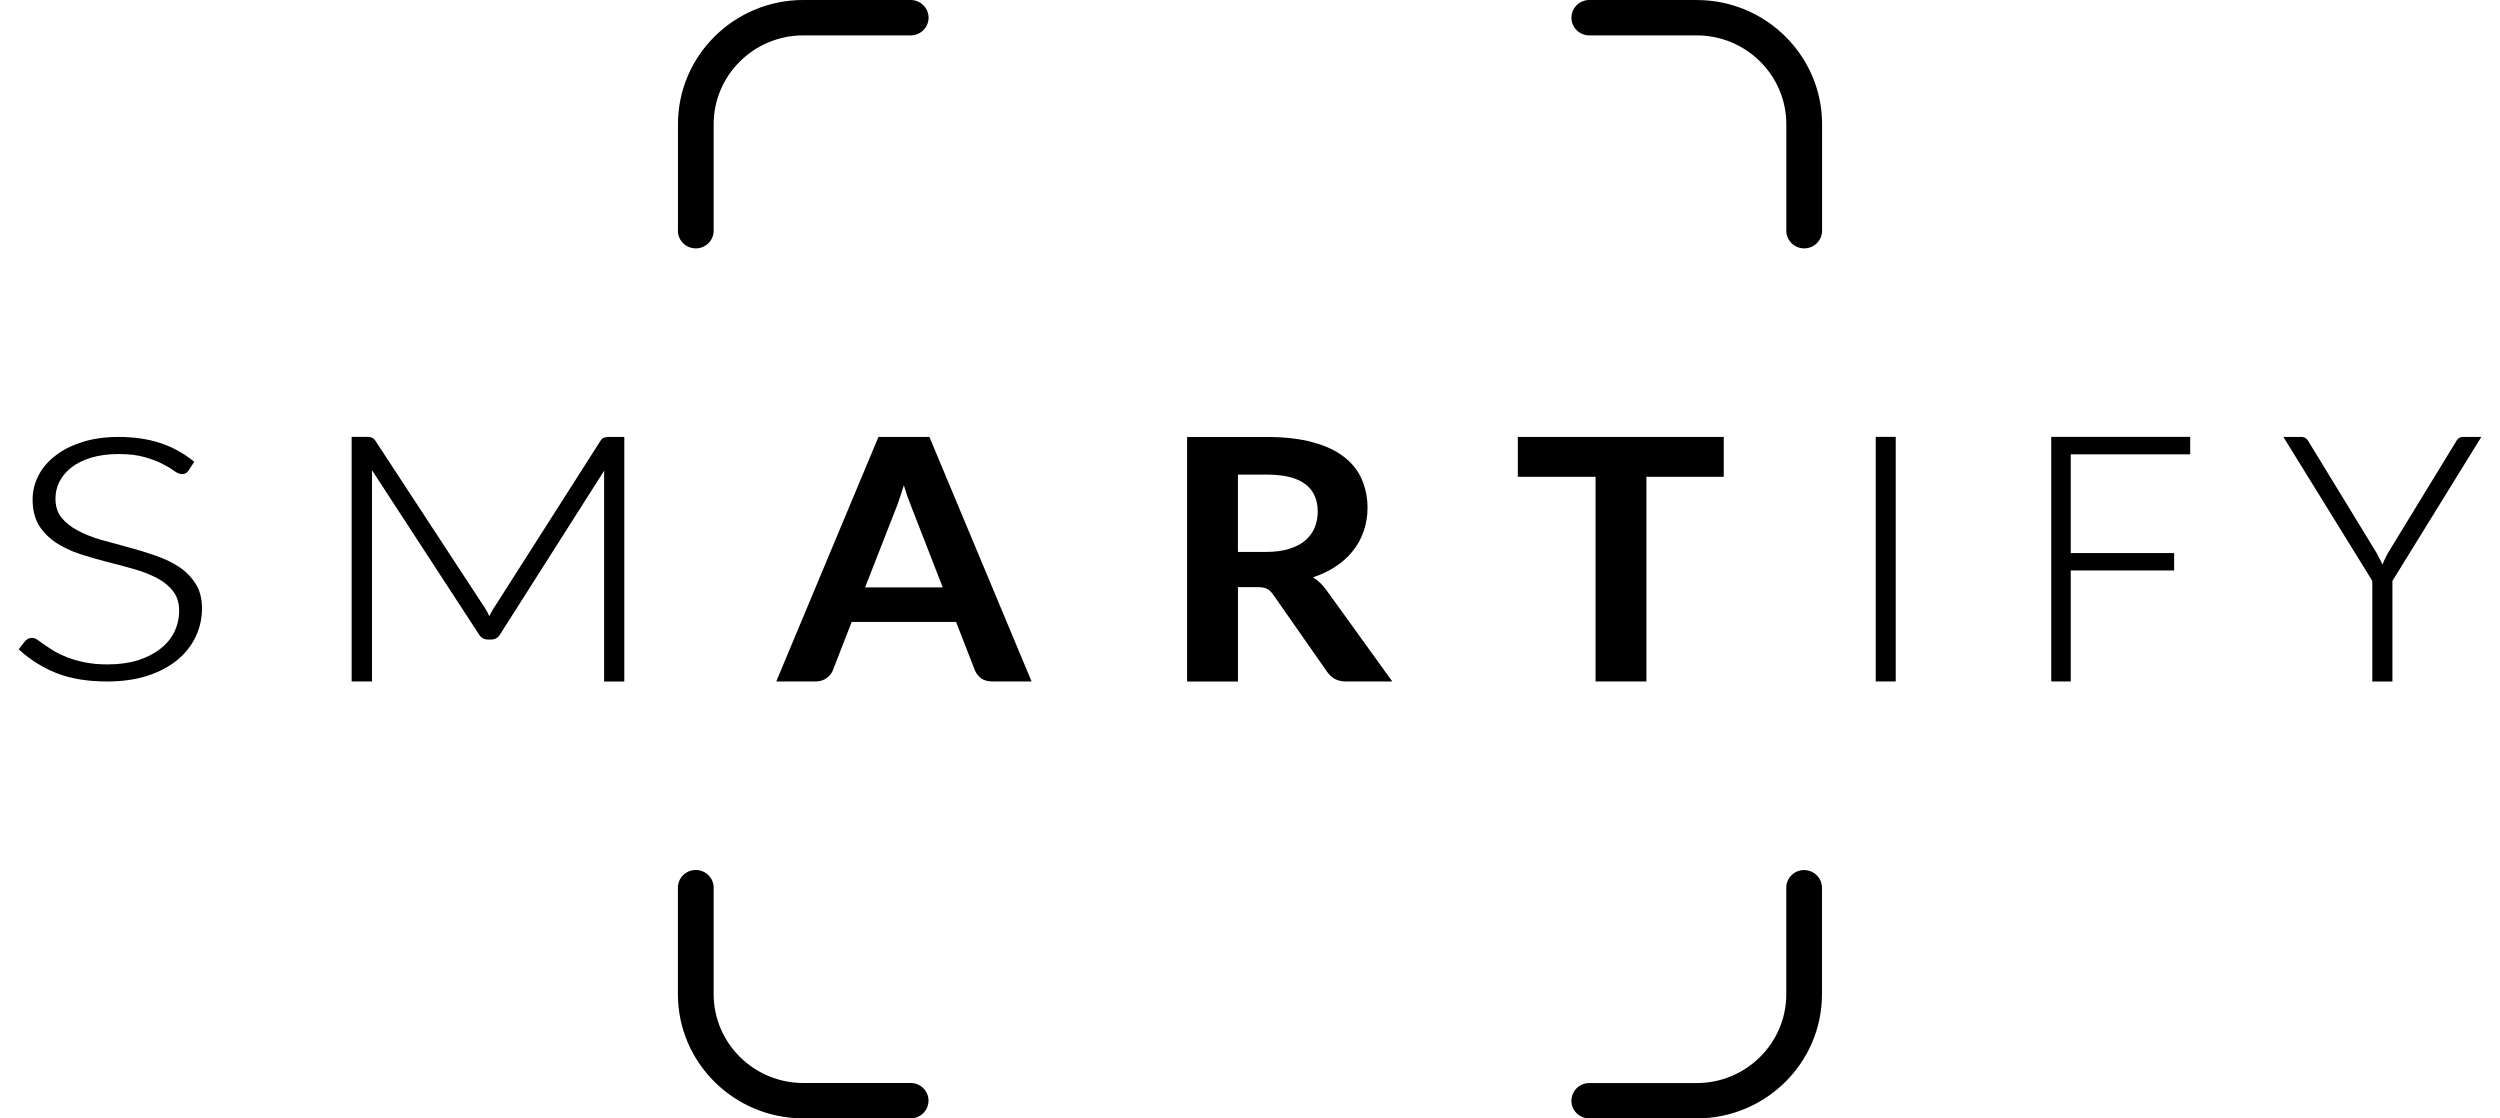 <svg width="76" height="34" viewBox="0 0 76 34" fill="none" xmlns="http://www.w3.org/2000/svg">
<path d="M20.61 7.012V3.774C20.61 1.693 22.319 0 24.419 0H27.685C27.984 0 28.229 0.242 28.229 0.538C28.229 0.834 27.985 1.076 27.685 1.076H24.419C22.918 1.076 21.695 2.287 21.695 3.776V7.014C21.695 7.31 21.452 7.551 21.152 7.551C20.852 7.551 20.608 7.31 20.608 7.014L20.61 7.012ZM27.685 32.923H24.419C22.918 32.923 21.695 31.712 21.695 30.223V26.985C21.695 26.689 21.452 26.448 21.152 26.448C20.852 26.448 20.608 26.688 20.608 26.985V30.223C20.608 32.306 22.317 33.998 24.417 33.998H27.684C27.983 33.998 28.227 33.756 28.227 33.46C28.227 33.164 27.984 32.922 27.684 32.922L27.685 32.923ZM54.846 26.449C54.547 26.449 54.303 26.689 54.303 26.987V30.225C54.303 31.713 53.082 32.925 51.58 32.925H48.313C48.014 32.925 47.771 33.165 47.771 33.462C47.771 33.76 48.014 34 48.313 34H51.58C53.679 34 55.388 32.307 55.388 30.226V26.988C55.388 26.692 55.145 26.45 54.845 26.45L54.846 26.449ZM51.581 0H48.314C48.015 0 47.772 0.242 47.772 0.538C47.772 0.834 48.015 1.076 48.314 1.076H51.581C53.082 1.076 54.304 2.287 54.304 3.776V7.014C54.304 7.31 54.547 7.551 54.848 7.551C55.148 7.551 55.391 7.31 55.391 7.014V3.776C55.391 1.695 53.682 0.001 51.582 0.001L51.581 0Z" fill="black"/>
<path d="M57.022 13.281H57.63V20.717H57.022V13.281ZM62.358 20.717H62.951V17.343H66.094V16.813H62.951V13.811H66.582V13.281H62.358V20.717ZM74.89 13.281C74.833 13.281 74.783 13.297 74.738 13.328C74.703 13.357 74.674 13.395 74.657 13.433L72.594 16.81C72.55 16.889 72.51 16.969 72.476 17.047C72.458 17.084 72.442 17.122 72.426 17.161C72.408 17.123 72.39 17.085 72.371 17.046C72.333 16.97 72.293 16.89 72.248 16.809L70.189 13.438C70.166 13.39 70.135 13.353 70.101 13.328C70.063 13.298 70.013 13.283 69.954 13.283H69.415L72.118 17.659V20.719H72.73V17.659L75.391 13.349L75.432 13.283H74.893L74.89 13.281Z" fill="black"/>
<path d="M28.254 13.283H26.705L23.623 20.656L23.598 20.716H24.796C24.928 20.716 25.042 20.681 25.132 20.61C25.225 20.541 25.288 20.462 25.319 20.377L25.891 18.907H29.065L29.637 20.379C29.677 20.474 29.739 20.555 29.826 20.622C29.917 20.685 30.031 20.716 30.167 20.716H31.36L28.265 13.309L28.253 13.281L28.254 13.283ZM27.369 15.089C27.405 14.983 27.441 14.87 27.477 14.752C27.512 14.869 27.549 14.981 27.584 15.09C27.638 15.236 27.687 15.363 27.731 15.472L28.659 17.856H26.299L27.227 15.484C27.274 15.37 27.322 15.238 27.368 15.09L27.369 15.089ZM39.913 17.551C40.151 17.473 40.368 17.372 40.558 17.252C40.777 17.114 40.963 16.952 41.11 16.769C41.261 16.587 41.376 16.381 41.452 16.157C41.532 15.934 41.573 15.693 41.573 15.442C41.573 15.127 41.513 14.834 41.398 14.571C41.284 14.304 41.099 14.072 40.849 13.883C40.605 13.693 40.284 13.545 39.898 13.443C39.517 13.338 39.053 13.284 38.517 13.284H36.088V20.719H37.634V17.848H38.21C38.346 17.848 38.448 17.865 38.513 17.899C38.581 17.932 38.644 17.991 38.701 18.072L40.345 20.424C40.409 20.517 40.489 20.591 40.583 20.642C40.679 20.693 40.796 20.717 40.929 20.717H42.326L40.319 17.934C40.204 17.776 40.069 17.648 39.916 17.55L39.913 17.551ZM40.06 15.542C40.06 15.723 40.028 15.89 39.966 16.039C39.905 16.187 39.808 16.319 39.681 16.429C39.557 16.536 39.392 16.621 39.194 16.684C38.997 16.747 38.762 16.778 38.494 16.778H37.633V14.428H38.516C39.041 14.428 39.432 14.526 39.682 14.719C39.932 14.908 40.058 15.185 40.058 15.542H40.06ZM48.504 14.494H46.142V13.283H52.402V14.494H50.051V20.717H48.505V14.494H48.504Z" fill="black"/>
<path d="M5.94 17.736C6.073 17.938 6.141 18.193 6.141 18.495C6.141 18.797 6.075 19.094 5.943 19.366C5.815 19.634 5.625 19.872 5.379 20.073C5.133 20.271 4.828 20.431 4.473 20.547C4.118 20.66 3.708 20.717 3.253 20.717C2.665 20.717 2.15 20.632 1.723 20.465C1.298 20.295 0.919 20.059 0.598 19.765L0.568 19.738L0.769 19.483C0.832 19.419 0.903 19.39 0.981 19.39C1.029 19.39 1.085 19.412 1.153 19.459C1.211 19.5 1.283 19.551 1.367 19.612C1.449 19.668 1.549 19.733 1.665 19.803C1.779 19.87 1.913 19.933 2.066 19.993C2.218 20.049 2.394 20.099 2.591 20.138C2.788 20.177 3.015 20.198 3.265 20.198C3.61 20.198 3.923 20.156 4.192 20.073C4.461 19.986 4.69 19.87 4.872 19.725C5.059 19.581 5.203 19.408 5.299 19.212C5.395 19.012 5.446 18.797 5.446 18.571C5.446 18.329 5.383 18.128 5.261 17.973C5.139 17.812 4.976 17.679 4.773 17.574C4.567 17.464 4.33 17.372 4.067 17.298C3.794 17.221 3.519 17.148 3.253 17.081C2.97 17.009 2.693 16.928 2.428 16.842C2.163 16.754 1.922 16.639 1.708 16.502C1.494 16.359 1.318 16.183 1.187 15.976C1.057 15.763 0.991 15.494 0.991 15.181C0.991 14.935 1.049 14.694 1.165 14.465C1.28 14.236 1.451 14.033 1.673 13.861C1.893 13.685 2.169 13.546 2.491 13.442C2.817 13.336 3.19 13.283 3.603 13.283C4.067 13.283 4.488 13.343 4.855 13.463C5.226 13.582 5.569 13.768 5.874 14.014L5.904 14.039L5.732 14.305C5.686 14.376 5.617 14.413 5.53 14.413C5.465 14.413 5.387 14.38 5.289 14.313C5.208 14.251 5.094 14.181 4.95 14.108C4.807 14.032 4.624 13.961 4.406 13.899C4.193 13.836 3.925 13.803 3.61 13.803C3.295 13.803 3.012 13.84 2.771 13.913C2.534 13.985 2.333 14.084 2.171 14.21C2.014 14.334 1.892 14.479 1.807 14.642C1.727 14.804 1.686 14.976 1.686 15.154C1.686 15.387 1.746 15.582 1.866 15.732C1.991 15.886 2.157 16.019 2.359 16.126C2.564 16.236 2.799 16.33 3.059 16.407C3.325 16.482 3.599 16.557 3.879 16.631C4.158 16.704 4.434 16.789 4.698 16.881C4.967 16.97 5.212 17.084 5.424 17.221C5.639 17.36 5.811 17.534 5.94 17.738V17.736ZM18.371 13.3C18.329 13.314 18.291 13.347 18.253 13.402L14.999 18.506C14.967 18.557 14.937 18.61 14.91 18.665C14.899 18.687 14.887 18.708 14.876 18.732C14.842 18.655 14.802 18.581 14.76 18.511L11.413 13.4C11.376 13.347 11.338 13.314 11.296 13.3C11.259 13.288 11.213 13.281 11.152 13.281H10.69V20.717H11.309V14.411C11.309 14.372 11.309 14.333 11.307 14.292L14.56 19.285C14.624 19.389 14.717 19.442 14.835 19.442H14.929C15.047 19.442 15.139 19.39 15.202 19.286L18.367 14.308C18.366 14.343 18.365 14.379 18.365 14.413V20.719H18.979V13.283H18.522C18.464 13.283 18.413 13.288 18.373 13.301L18.371 13.3Z" fill="black"/>
</svg>
